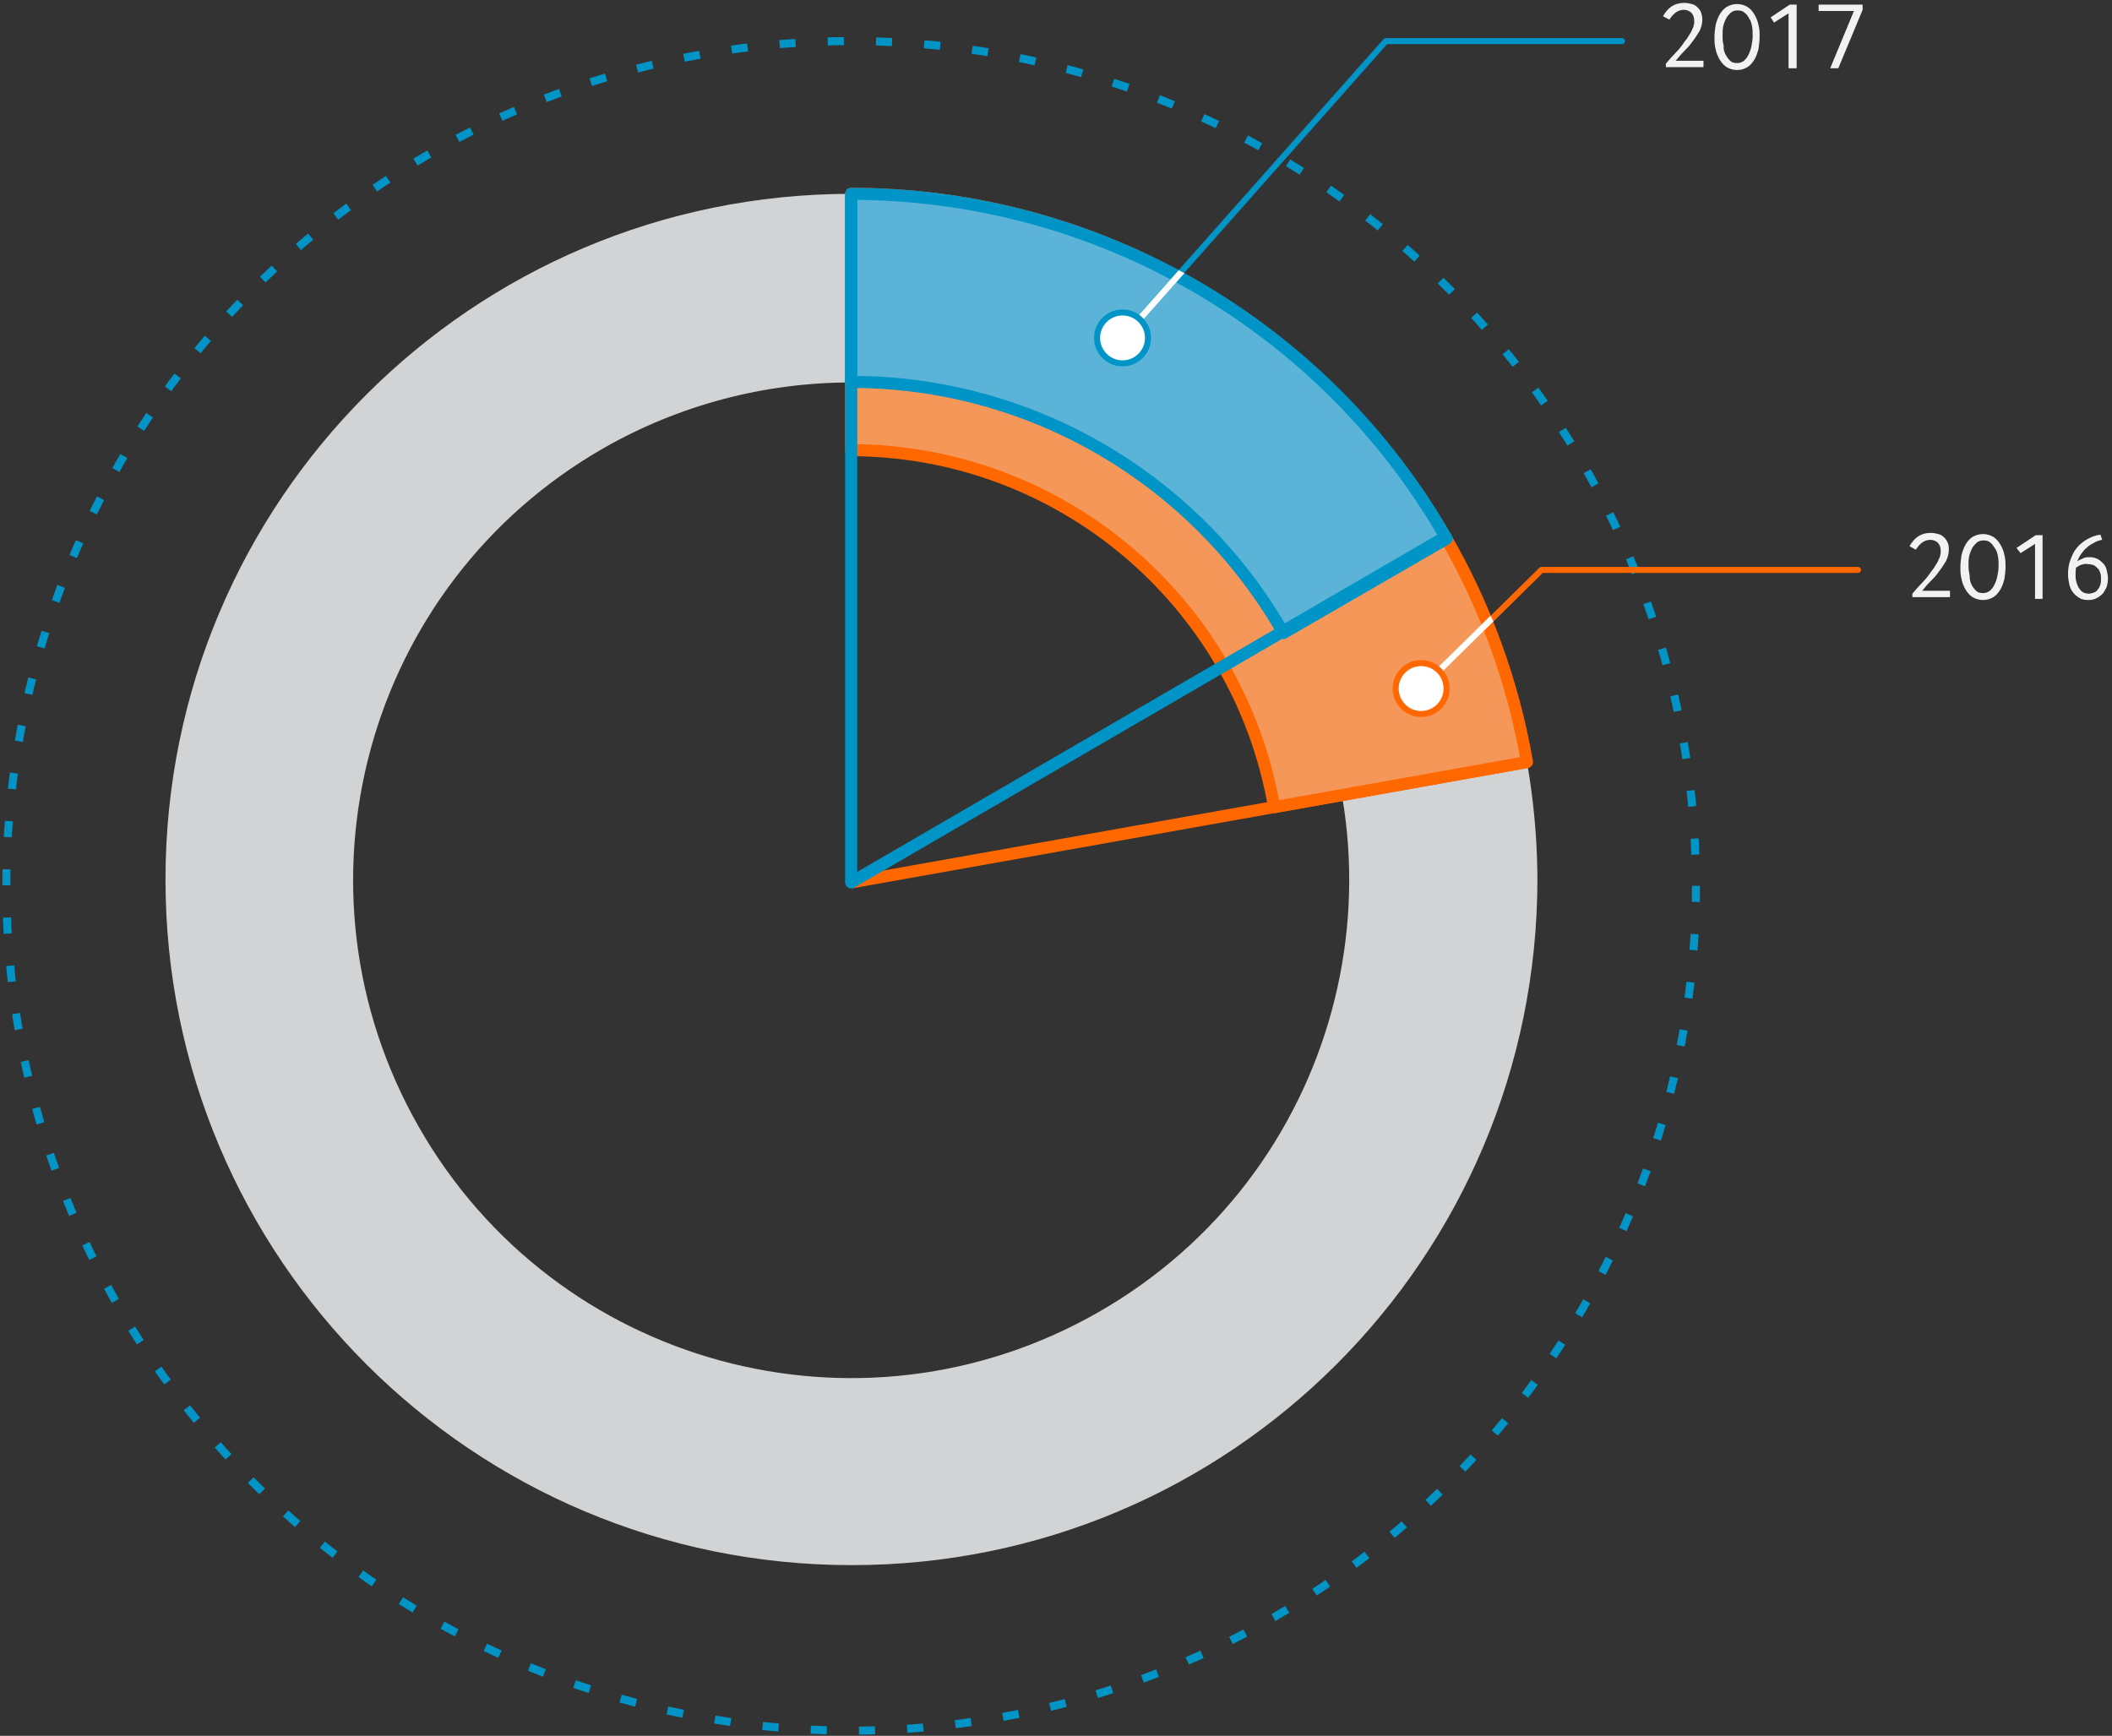 <?xml version="1.0" encoding="UTF-8"?> <svg xmlns="http://www.w3.org/2000/svg" xmlns:xlink="http://www.w3.org/1999/xlink" width="365px" height="300px" viewBox="0 0 365 300"><rect x="0" y="0" width="365" height="300" fill="#333333" stroke="none"/> <!-- Generator: Sketch 46.2 (44496) - http://www.bohemiancoding.com/sketch --> <title>just_17percent</title> <desc>Created with Sketch.</desc> <defs></defs> <g id="Page-1" stroke="none" stroke-width="1" fill="none" fill-rule="evenodd"> <g id="just_17percent" transform="translate(1, 0)"> <path d="M262.8,131.2 C257.2,131.4 241,134.5 230.7,136.8" id="Shape" fill="#D1D3D4" fill-rule="nonzero"></path> <path d="M249,93.1 L220.8,109.4 C244.4,150.7 230.1,203.2 188.8,226.8 C147.5,250.4 95,236.1 71.4,194.8 C47.8,153.5 62.1,101 103.4,77.4 C116.4,70 131.1,66.1 146.1,66.1 L146.1,66.1 L146.1,33.5 L146.1,33.5 C80.6,33.5 27.6,86.6 27.6,152 C27.6,217.5 80.7,270.5 146.2,270.5 C211.7,270.5 264.7,217.4 264.7,151.9 C264.6,131.3 259.2,111 249,93.1 L249,93.1 Z" id="Shape_1_" fill="#D1D3D4" fill-rule="nonzero"></path> <circle id="Oval" stroke="#0094C7" stroke-width="1.39" stroke-dasharray="2.78,5.561" cx="146.1" cy="153.1" r="146"></circle> <path d="M262.9,131.7 L146.1,152.5" id="Shape_2_" stroke="#FF6800" stroke-width="2.085" stroke-linejoin="round"></path> <path d="M219.2,139.5 L262.9,131.7 C253,75 203.7,33.5 146.1,33.5 L146.1,77.8 C182.2,77.9 213,103.9 219.2,139.5 Z" id="Shape_3_" stroke="#FF6800" stroke-width="2.085" fill="#F49758" fill-rule="nonzero" stroke-linejoin="round"></path> <path d="M220.8,109.4 L249,93.1 C227.9,56.2 188.6,33.5 146.1,33.5 L146.1,66 C177,66 205.5,82.6 220.8,109.4 Z" id="Shape_4_" stroke="#0094C7" stroke-width="2.085" fill="#5BB4D8" fill-rule="nonzero" stroke-linecap="round" stroke-linejoin="round"></path> <polyline id="Shape_5_" stroke="#0094C7" stroke-width="2.085" stroke-linecap="round" stroke-linejoin="round" points="248.8 92.8 146.1 152.5 146.1 152.5 146.1 34"></polyline> <g id="Group" transform="translate(286, 0)" fill-rule="nonzero" fill="#F2F2F2"> <path d="M0.9,11.8 L0.9,11 C1.5,10.3 2.1,9.6 2.7,9 C3.3,8.4 3.8,7.7 4.2,7.1 C4.5,6.8 4.7,6.4 4.9,6.1 C5.1,5.8 5.3,5.5 5.4,5.2 C5.5,4.9 5.7,4.7 5.7,4.4 C5.8,4.1 5.8,3.9 5.8,3.6 C5.8,3 5.6,2.5 5.3,2.2 C5,1.9 4.5,1.7 4,1.7 C3,1.7 2.2,2.3 1.5,3.4 L0.4,2.8 C0.8,2.1 1.3,1.5 1.9,1.1 C2.5,0.7 3.2,0.5 4.1,0.5 C4.6,0.5 5,0.6 5.4,0.7 C5.8,0.8 6.1,1 6.4,1.3 C6.7,1.6 6.9,1.9 7,2.2 C7.1,2.5 7.2,3 7.2,3.4 C7.2,4.1 7,4.8 6.7,5.4 C6.3,6 5.9,6.7 5.4,7.3 C5,7.9 4.5,8.4 4,8.9 C3.5,9.4 3.1,9.9 2.6,10.5 L7.4,10.5 L7.4,11.6 L0.9,11.6 L0.9,11.8 Z" id="Shape"></path> <path d="M11.4,11.6 C10.9,11.3 10.5,10.8 10.2,10.3 C9.9,9.8 9.6,9.1 9.5,8.5 C9.3,7.8 9.3,7.1 9.3,6.4 C9.3,5.7 9.4,5 9.5,4.3 C9.7,3.6 9.9,3 10.2,2.5 C10.5,2 10.9,1.5 11.4,1.2 C11.9,0.9 12.5,0.7 13.2,0.7 C13.9,0.7 14.5,0.9 15,1.2 C15.5,1.5 15.9,2 16.2,2.5 C16.5,3 16.8,3.7 16.9,4.3 C17.1,5 17.1,5.7 17.1,6.4 C17.1,7.1 17,7.8 16.9,8.5 C16.7,9.2 16.5,9.8 16.2,10.3 C15.9,10.8 15.5,11.3 15,11.6 C14.5,11.9 13.9,12.1 13.2,12.1 C12.5,12.1 11.9,11.9 11.4,11.6 Z M11.2,9.4 C11.4,9.8 11.7,10.2 12,10.5 C12.3,10.8 12.7,10.9 13.2,10.9 C13.6,10.9 14,10.8 14.4,10.5 C14.7,10.2 15,9.9 15.2,9.4 C15.4,9 15.6,8.5 15.7,7.9 C15.8,7.4 15.9,6.8 15.9,6.2 C15.9,5.6 15.9,5.1 15.8,4.6 C15.7,4.1 15.6,3.6 15.3,3.2 C15.1,2.8 14.8,2.4 14.5,2.2 C14.2,1.9 13.8,1.8 13.3,1.8 C12.8,1.8 12.5,1.9 12.1,2.2 C11.8,2.5 11.5,2.8 11.3,3.2 C11.1,3.6 10.9,4.1 10.8,4.6 C10.7,5.1 10.7,5.7 10.7,6.2 C10.7,6.8 10.7,7.3 10.9,7.9 C10.8,8.5 11,9 11.2,9.4 Z" id="Shape"></path> <polygon id="Shape" points="22.1 11.8 22.1 2.3 19.6 3.9 19 3 22.3 0.8 23.5 0.8 23.5 11.8"></polygon> <polygon id="Shape" points="29.3 11.8 33.4 1.9 27.3 1.9 27.3 0.8 34.9 0.8 34.9 1.7 30.7 11.8"></polygon> </g> <g id="Group" transform="translate(329, 92)" fill-rule="nonzero" fill="#F2F2F2"> <path d="M0.5,11.4 L0.5,10.6 C1.1,9.9 1.7,9.2 2.3,8.6 C2.9,8 3.4,7.3 3.8,6.7 C4.1,6.4 4.3,6 4.5,5.7 C4.7,5.4 4.9,5.1 5,4.8 C5.1,4.5 5.3,4.3 5.3,4 C5.4,3.7 5.4,3.5 5.4,3.2 C5.4,2.6 5.2,2.1 4.9,1.8 C4.6,1.5 4.1,1.3 3.6,1.3 C2.6,1.3 1.8,1.9 1.1,3 L0,2.4 C0.4,1.7 0.9,1.1 1.5,0.7 C2.1,0.3 2.8,0.1 3.7,0.1 C4.2,0.1 4.6,0.2 5,0.3 C5.4,0.4 5.7,0.6 6,0.9 C6.3,1.2 6.5,1.5 6.6,1.8 C6.8,2.2 6.8,2.6 6.8,3 C6.8,3.7 6.6,4.4 6.3,5 C5.9,5.6 5.5,6.3 5,6.9 C4.6,7.5 4.1,8 3.6,8.5 C3.1,9 2.7,9.5 2.2,10.1 L7,10.1 L7,11.2 L0.5,11.2 L0.5,11.4 Z" id="Shape"></path> <path d="M10.9,11.2 C10.4,10.9 10,10.4 9.7,9.9 C9.4,9.4 9.1,8.7 9,8.1 C8.8,7.4 8.8,6.7 8.8,6 C8.8,5.3 8.9,4.6 9,3.9 C9.2,3.2 9.4,2.6 9.7,2.1 C10,1.6 10.4,1.1 10.9,0.8 C11.4,0.5 12,0.3 12.7,0.3 C13.4,0.3 14,0.5 14.5,0.8 C15,1.1 15.4,1.6 15.7,2.1 C16,2.6 16.3,3.3 16.4,3.9 C16.6,4.6 16.6,5.3 16.6,6 C16.6,6.7 16.5,7.4 16.4,8.1 C16.2,8.8 16,9.4 15.7,9.9 C15.4,10.4 15,10.9 14.5,11.2 C14,11.5 13.4,11.7 12.7,11.7 C12,11.7 11.4,11.5 10.9,11.2 Z M10.7,9 C10.9,9.4 11.2,9.8 11.5,10.1 C11.8,10.4 12.2,10.5 12.7,10.5 C13.1,10.5 13.5,10.4 13.9,10.1 C14.2,9.8 14.5,9.5 14.7,9 C14.9,8.6 15.1,8.1 15.2,7.5 C15.3,7 15.4,6.4 15.4,5.8 C15.4,5.2 15.4,4.7 15.3,4.2 C15.2,3.7 15.1,3.2 14.8,2.8 C14.5,2.4 14.3,2 14,1.8 C13.7,1.5 13.3,1.4 12.8,1.4 C12.3,1.4 12,1.5 11.6,1.8 C11.3,2.1 11,2.4 10.8,2.8 C10.6,3.2 10.4,3.7 10.3,4.2 C10.2,4.7 10.2,5.3 10.2,5.8 C10.2,6.4 10.3,6.9 10.4,7.5 C10.4,8.1 10.5,8.6 10.7,9 Z" id="Shape"></path> <polygon id="Shape" points="21.7 11.4 21.7 2 19.2 3.6 18.5 2.7 21.8 0.5 23 0.5 23 11.5 21.7 11.5"></polygon> <path d="M33.3,1.3 C32.8,1.4 32.4,1.5 31.9,1.8 C31.5,2 31,2.3 30.7,2.6 C30.3,2.9 30,3.3 29.7,3.7 C29.4,4.1 29.2,4.5 29,5 C29.3,4.8 29.6,4.7 30,4.5 C30.4,4.3 30.7,4.3 31.1,4.3 C31.6,4.3 32.1,4.4 32.5,4.6 C32.9,4.8 33.2,5.1 33.5,5.4 C33.8,5.7 34,6.1 34.1,6.6 C34.2,7 34.3,7.5 34.3,8 C34.3,8.5 34.2,9 34.1,9.4 C33.9,9.8 33.7,10.2 33.4,10.6 C33.1,10.9 32.7,11.2 32.3,11.4 C31.9,11.6 31.4,11.7 30.9,11.7 C30.3,11.7 29.7,11.6 29.3,11.3 C28.8,11 28.5,10.7 28.2,10.3 C27.9,9.9 27.7,9.4 27.6,8.9 C27.5,8.4 27.4,7.8 27.4,7.3 C27.4,6.4 27.5,5.6 27.8,4.8 C28.1,4 28.4,3.3 28.9,2.7 C29.4,2.1 30,1.6 30.7,1.2 C31.4,0.8 32.2,0.5 33,0.4 L33.3,1.3 Z M29.7,5.6 C29.4,5.7 29.1,5.9 28.8,6.1 C28.7,6.5 28.7,6.9 28.7,7.3 C28.7,7.7 28.7,8 28.8,8.4 C28.9,8.8 29,9.1 29.2,9.5 C29.4,9.8 29.6,10.1 29.9,10.3 C30.2,10.5 30.6,10.6 31,10.6 C31.3,10.6 31.6,10.5 31.9,10.4 C32.2,10.3 32.4,10.1 32.6,9.8 C32.8,9.6 32.9,9.3 33,9 C33.1,8.7 33.1,8.4 33.1,8.1 C33.1,7.8 33.1,7.4 33,7.1 C32.9,6.8 32.8,6.5 32.6,6.3 C32.4,6.1 32.2,5.9 31.9,5.7 C31.6,5.6 31.3,5.5 30.9,5.5 C30.4,5.4 30.1,5.5 29.7,5.6 Z" id="Shape"></path> </g> <polyline id="Shape_6_" stroke="#0094C7" stroke-width="1.043" stroke-linecap="round" stroke-linejoin="round" points="279.3 7.1 238.5 7.1 193 58.4"></polyline> <polygon id="Shape_7_" fill="#FFFFFF" fill-rule="nonzero" points="193.4 58.8 192.6 58.1 202.7 46.7 203.7 47.2"></polygon> <polyline id="Shape_8_" stroke="#FF6800" stroke-width="1.043" stroke-linecap="round" stroke-linejoin="round" points="320.1 98.5 265.4 98.5 244.6 119"></polyline> <polygon id="Shape_9_" fill="#FFFFFF" fill-rule="nonzero" points="244.9 119.4 244.2 118.6 256.6 106.4 257.1 107.4"></polygon> <circle id="Oval_1_" stroke="#FF6800" stroke-width="1.043" fill="#FFFFFF" fill-rule="nonzero" stroke-linejoin="round" cx="244.6" cy="119" r="4.4"></circle> <circle id="Oval_2_" stroke="#0094C7" stroke-width="1.043" fill="#FFFFFF" fill-rule="nonzero" stroke-linecap="round" stroke-linejoin="round" cx="193" cy="58.4" r="4.4"></circle> </g> </g> </svg> 